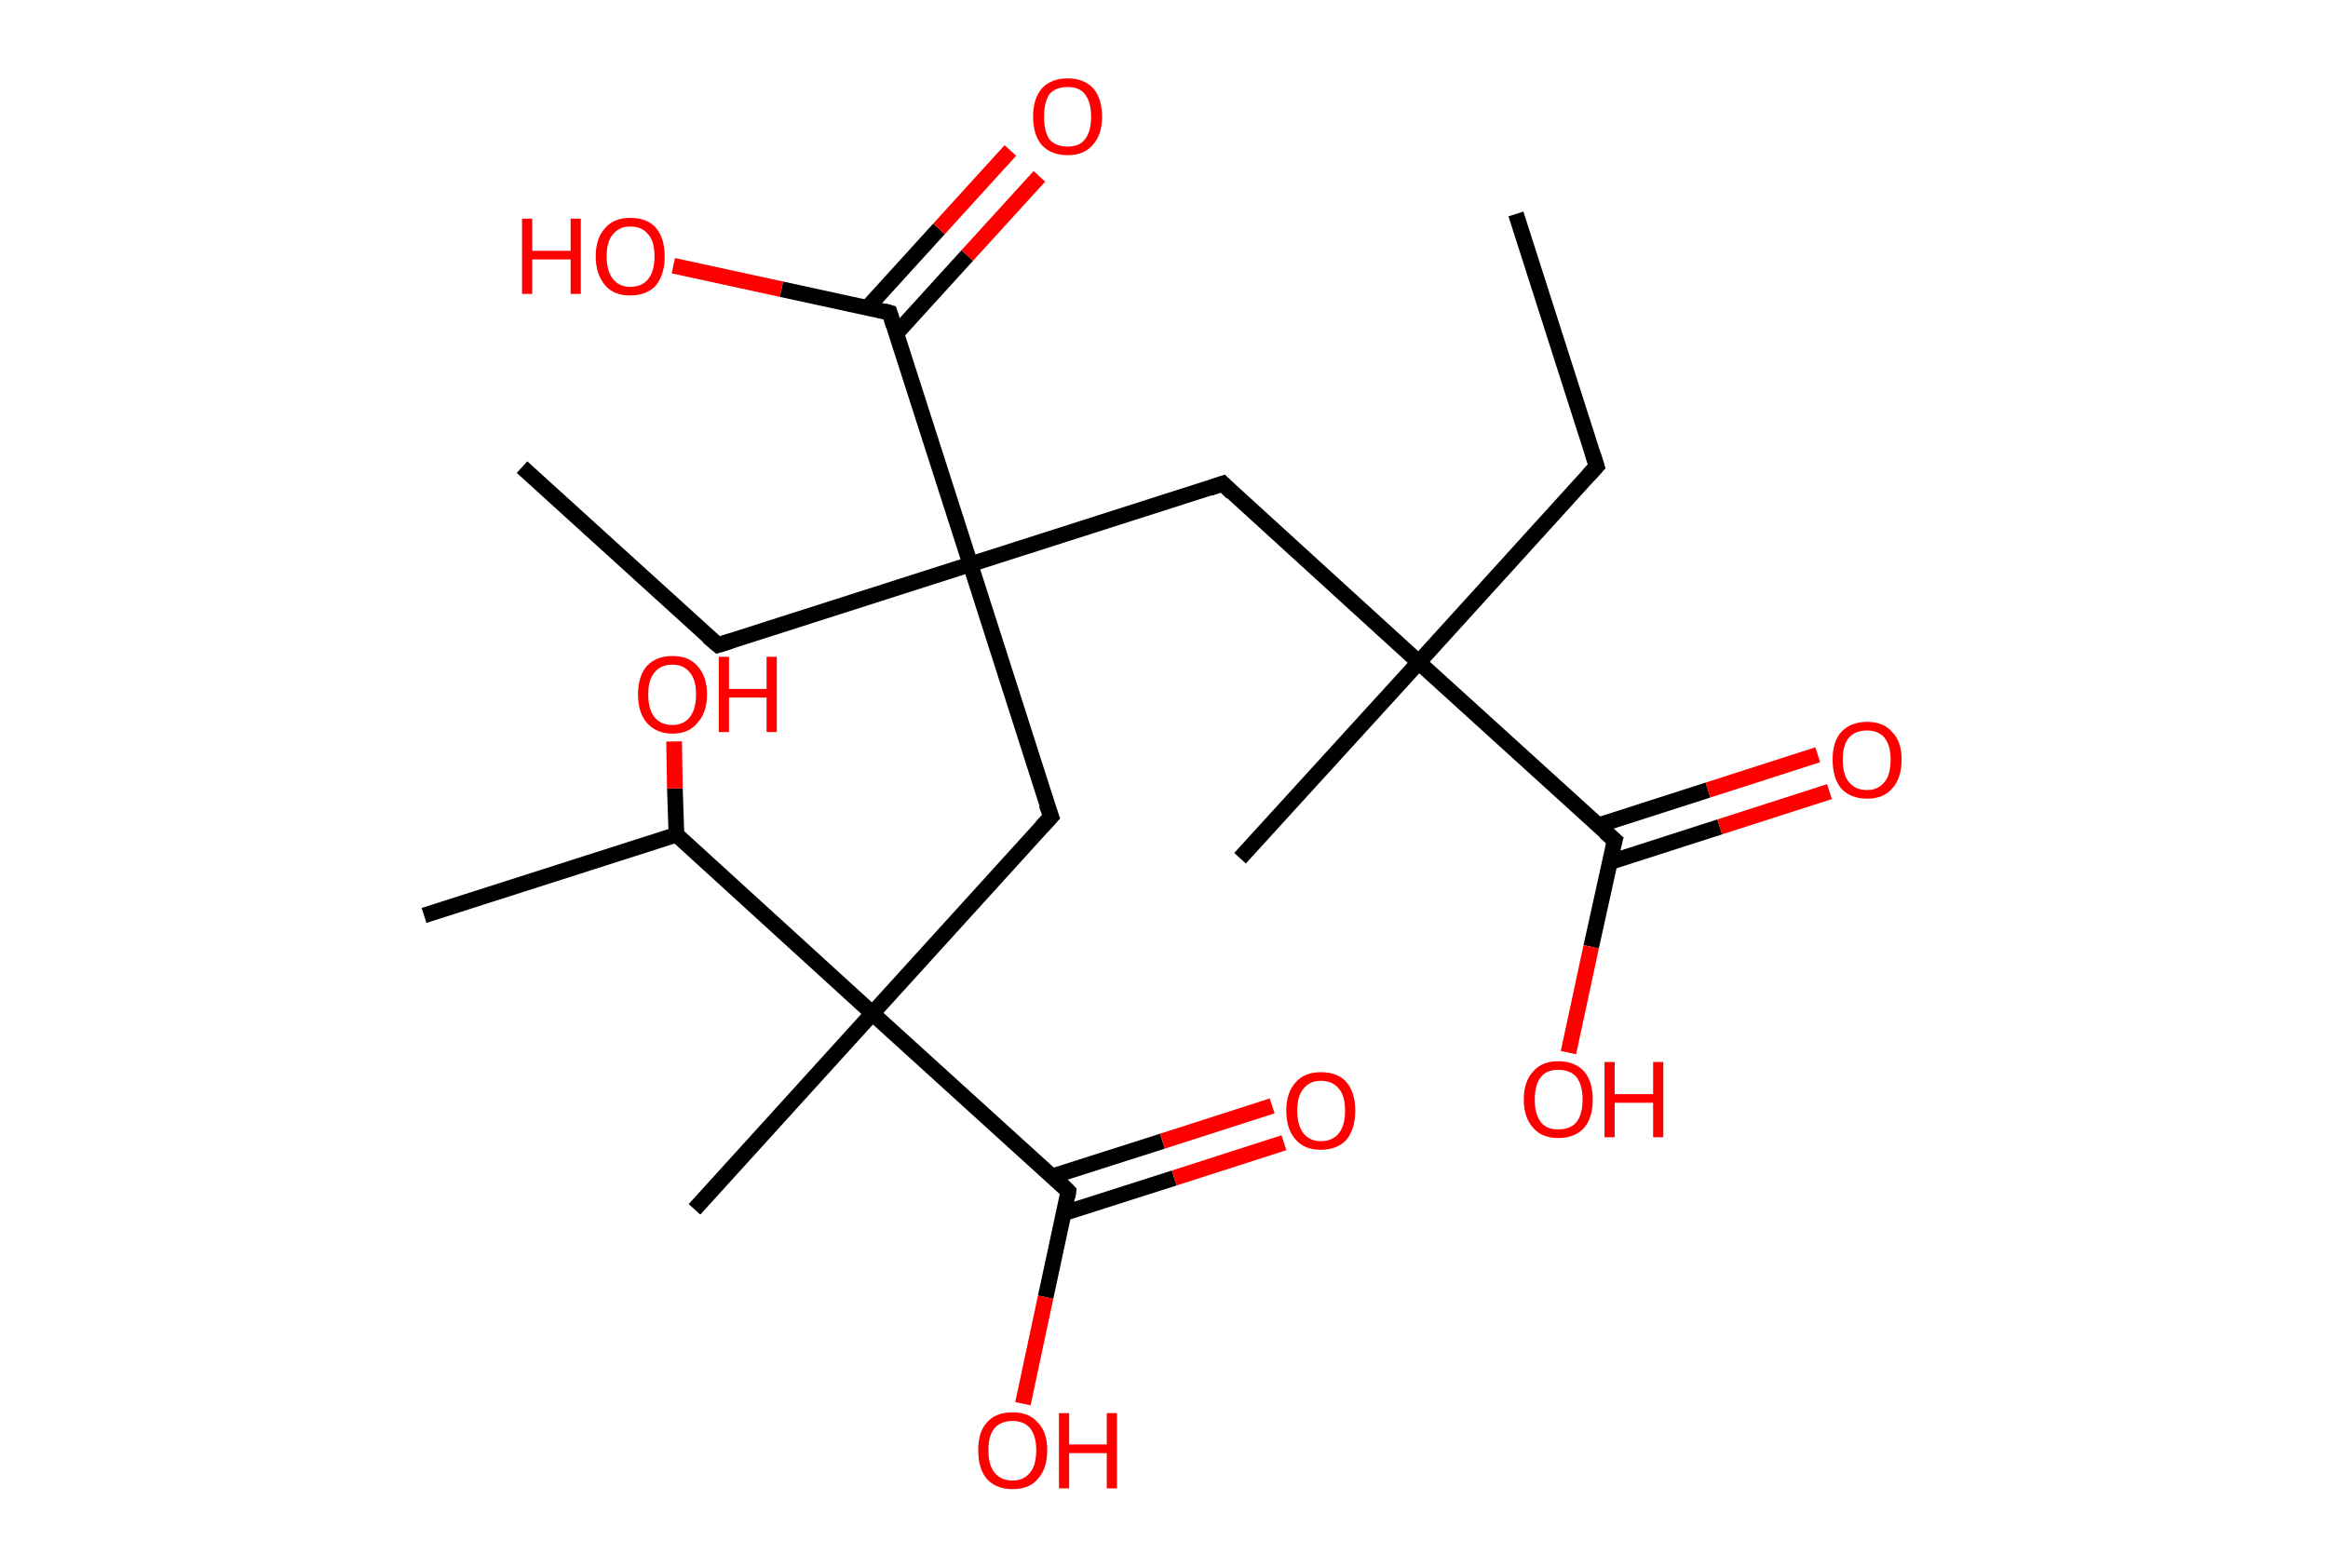 <?xml version='1.0' encoding='ASCII' standalone='yes'?>
<svg xmlns="http://www.w3.org/2000/svg" xmlns:rdkit="http://www.rdkit.org/xml" xmlns:xlink="http://www.w3.org/1999/xlink" version="1.1" baseProfile="full" xml:space="preserve" width="297px" height="200px" viewBox="0 0 297 200">
<!-- END OF HEADER -->
<rect style="opacity:1.0;fill:#FFFFFF;stroke:none" width="297.0" height="200.0" x="0.0" y="0.0"> </rect>
<path class="bond-0 atom-0 atom-1" d="M 193.4,27.3 L 203.7,59.5" style="fill:none;fill-rule:evenodd;stroke:#000000;stroke-width:2.0px;stroke-linecap:butt;stroke-linejoin:miter;stroke-opacity:1"/>
<path class="bond-1 atom-1 atom-2" d="M 203.7,59.5 L 181.0,84.5" style="fill:none;fill-rule:evenodd;stroke:#000000;stroke-width:2.0px;stroke-linecap:butt;stroke-linejoin:miter;stroke-opacity:1"/>
<path class="bond-2 atom-2 atom-3" d="M 181.0,84.5 L 158.2,109.5" style="fill:none;fill-rule:evenodd;stroke:#000000;stroke-width:2.0px;stroke-linecap:butt;stroke-linejoin:miter;stroke-opacity:1"/>
<path class="bond-3 atom-2 atom-4" d="M 181.0,84.5 L 156.0,61.7" style="fill:none;fill-rule:evenodd;stroke:#000000;stroke-width:2.0px;stroke-linecap:butt;stroke-linejoin:miter;stroke-opacity:1"/>
<path class="bond-4 atom-4 atom-5" d="M 156.0,61.7 L 123.8,72.0" style="fill:none;fill-rule:evenodd;stroke:#000000;stroke-width:2.0px;stroke-linecap:butt;stroke-linejoin:miter;stroke-opacity:1"/>
<path class="bond-5 atom-5 atom-6" d="M 123.8,72.0 L 91.6,82.3" style="fill:none;fill-rule:evenodd;stroke:#000000;stroke-width:2.0px;stroke-linecap:butt;stroke-linejoin:miter;stroke-opacity:1"/>
<path class="bond-6 atom-6 atom-7" d="M 91.6,82.3 L 66.6,59.6" style="fill:none;fill-rule:evenodd;stroke:#000000;stroke-width:2.0px;stroke-linecap:butt;stroke-linejoin:miter;stroke-opacity:1"/>
<path class="bond-7 atom-5 atom-8" d="M 123.8,72.0 L 134.1,104.2" style="fill:none;fill-rule:evenodd;stroke:#000000;stroke-width:2.0px;stroke-linecap:butt;stroke-linejoin:miter;stroke-opacity:1"/>
<path class="bond-8 atom-8 atom-9" d="M 134.1,104.2 L 111.3,129.3" style="fill:none;fill-rule:evenodd;stroke:#000000;stroke-width:2.0px;stroke-linecap:butt;stroke-linejoin:miter;stroke-opacity:1"/>
<path class="bond-9 atom-9 atom-10" d="M 111.3,129.3 L 88.6,154.3" style="fill:none;fill-rule:evenodd;stroke:#000000;stroke-width:2.0px;stroke-linecap:butt;stroke-linejoin:miter;stroke-opacity:1"/>
<path class="bond-10 atom-9 atom-11" d="M 111.3,129.3 L 136.3,152.0" style="fill:none;fill-rule:evenodd;stroke:#000000;stroke-width:2.0px;stroke-linecap:butt;stroke-linejoin:miter;stroke-opacity:1"/>
<path class="bond-11 atom-11 atom-12" d="M 135.7,154.8 L 149.8,150.3" style="fill:none;fill-rule:evenodd;stroke:#000000;stroke-width:2.0px;stroke-linecap:butt;stroke-linejoin:miter;stroke-opacity:1"/>
<path class="bond-11 atom-11 atom-12" d="M 149.8,150.3 L 163.8,145.8" style="fill:none;fill-rule:evenodd;stroke:#FF0000;stroke-width:2.0px;stroke-linecap:butt;stroke-linejoin:miter;stroke-opacity:1"/>
<path class="bond-11 atom-11 atom-12" d="M 134.2,150.1 L 148.3,145.6" style="fill:none;fill-rule:evenodd;stroke:#000000;stroke-width:2.0px;stroke-linecap:butt;stroke-linejoin:miter;stroke-opacity:1"/>
<path class="bond-11 atom-11 atom-12" d="M 148.3,145.6 L 162.3,141.1" style="fill:none;fill-rule:evenodd;stroke:#FF0000;stroke-width:2.0px;stroke-linecap:butt;stroke-linejoin:miter;stroke-opacity:1"/>
<path class="bond-12 atom-11 atom-13" d="M 136.3,152.0 L 133.4,165.5" style="fill:none;fill-rule:evenodd;stroke:#000000;stroke-width:2.0px;stroke-linecap:butt;stroke-linejoin:miter;stroke-opacity:1"/>
<path class="bond-12 atom-11 atom-13" d="M 133.4,165.5 L 130.5,179.1" style="fill:none;fill-rule:evenodd;stroke:#FF0000;stroke-width:2.0px;stroke-linecap:butt;stroke-linejoin:miter;stroke-opacity:1"/>
<path class="bond-13 atom-9 atom-14" d="M 111.3,129.3 L 86.3,106.5" style="fill:none;fill-rule:evenodd;stroke:#000000;stroke-width:2.0px;stroke-linecap:butt;stroke-linejoin:miter;stroke-opacity:1"/>
<path class="bond-14 atom-14 atom-15" d="M 86.3,106.5 L 54.1,116.8" style="fill:none;fill-rule:evenodd;stroke:#000000;stroke-width:2.0px;stroke-linecap:butt;stroke-linejoin:miter;stroke-opacity:1"/>
<path class="bond-15 atom-14 atom-16" d="M 86.3,106.5 L 86.1,100.6" style="fill:none;fill-rule:evenodd;stroke:#000000;stroke-width:2.0px;stroke-linecap:butt;stroke-linejoin:miter;stroke-opacity:1"/>
<path class="bond-15 atom-14 atom-16" d="M 86.1,100.6 L 86.0,94.6" style="fill:none;fill-rule:evenodd;stroke:#FF0000;stroke-width:2.0px;stroke-linecap:butt;stroke-linejoin:miter;stroke-opacity:1"/>
<path class="bond-16 atom-5 atom-17" d="M 123.8,72.0 L 113.5,39.9" style="fill:none;fill-rule:evenodd;stroke:#000000;stroke-width:2.0px;stroke-linecap:butt;stroke-linejoin:miter;stroke-opacity:1"/>
<path class="bond-17 atom-17 atom-18" d="M 114.3,42.6 L 123.4,32.6" style="fill:none;fill-rule:evenodd;stroke:#000000;stroke-width:2.0px;stroke-linecap:butt;stroke-linejoin:miter;stroke-opacity:1"/>
<path class="bond-17 atom-17 atom-18" d="M 123.4,32.6 L 132.6,22.5" style="fill:none;fill-rule:evenodd;stroke:#FF0000;stroke-width:2.0px;stroke-linecap:butt;stroke-linejoin:miter;stroke-opacity:1"/>
<path class="bond-17 atom-17 atom-18" d="M 110.7,39.2 L 119.8,29.2" style="fill:none;fill-rule:evenodd;stroke:#000000;stroke-width:2.0px;stroke-linecap:butt;stroke-linejoin:miter;stroke-opacity:1"/>
<path class="bond-17 atom-17 atom-18" d="M 119.8,29.2 L 128.9,19.2" style="fill:none;fill-rule:evenodd;stroke:#FF0000;stroke-width:2.0px;stroke-linecap:butt;stroke-linejoin:miter;stroke-opacity:1"/>
<path class="bond-18 atom-17 atom-19" d="M 113.5,39.9 L 99.7,36.9" style="fill:none;fill-rule:evenodd;stroke:#000000;stroke-width:2.0px;stroke-linecap:butt;stroke-linejoin:miter;stroke-opacity:1"/>
<path class="bond-18 atom-17 atom-19" d="M 99.7,36.9 L 85.9,33.9" style="fill:none;fill-rule:evenodd;stroke:#FF0000;stroke-width:2.0px;stroke-linecap:butt;stroke-linejoin:miter;stroke-opacity:1"/>
<path class="bond-19 atom-2 atom-20" d="M 181.0,84.5 L 206.0,107.2" style="fill:none;fill-rule:evenodd;stroke:#000000;stroke-width:2.0px;stroke-linecap:butt;stroke-linejoin:miter;stroke-opacity:1"/>
<path class="bond-20 atom-20 atom-21" d="M 205.4,110.0 L 219.4,105.5" style="fill:none;fill-rule:evenodd;stroke:#000000;stroke-width:2.0px;stroke-linecap:butt;stroke-linejoin:miter;stroke-opacity:1"/>
<path class="bond-20 atom-20 atom-21" d="M 219.4,105.5 L 233.4,101.0" style="fill:none;fill-rule:evenodd;stroke:#FF0000;stroke-width:2.0px;stroke-linecap:butt;stroke-linejoin:miter;stroke-opacity:1"/>
<path class="bond-20 atom-20 atom-21" d="M 203.9,105.3 L 217.9,100.8" style="fill:none;fill-rule:evenodd;stroke:#000000;stroke-width:2.0px;stroke-linecap:butt;stroke-linejoin:miter;stroke-opacity:1"/>
<path class="bond-20 atom-20 atom-21" d="M 217.9,100.8 L 231.9,96.3" style="fill:none;fill-rule:evenodd;stroke:#FF0000;stroke-width:2.0px;stroke-linecap:butt;stroke-linejoin:miter;stroke-opacity:1"/>
<path class="bond-21 atom-20 atom-22" d="M 206.0,107.2 L 203.0,120.8" style="fill:none;fill-rule:evenodd;stroke:#000000;stroke-width:2.0px;stroke-linecap:butt;stroke-linejoin:miter;stroke-opacity:1"/>
<path class="bond-21 atom-20 atom-22" d="M 203.0,120.8 L 200.1,134.3" style="fill:none;fill-rule:evenodd;stroke:#FF0000;stroke-width:2.0px;stroke-linecap:butt;stroke-linejoin:miter;stroke-opacity:1"/>
<path d="M 203.2,57.9 L 203.7,59.5 L 202.6,60.7" style="fill:none;stroke:#000000;stroke-width:2.0px;stroke-linecap:butt;stroke-linejoin:miter;stroke-opacity:1;"/>
<path d="M 157.2,62.9 L 156.0,61.7 L 154.3,62.3" style="fill:none;stroke:#000000;stroke-width:2.0px;stroke-linecap:butt;stroke-linejoin:miter;stroke-opacity:1;"/>
<path d="M 93.2,81.8 L 91.6,82.3 L 90.3,81.2" style="fill:none;stroke:#000000;stroke-width:2.0px;stroke-linecap:butt;stroke-linejoin:miter;stroke-opacity:1;"/>
<path d="M 133.5,102.6 L 134.1,104.2 L 132.9,105.5" style="fill:none;stroke:#000000;stroke-width:2.0px;stroke-linecap:butt;stroke-linejoin:miter;stroke-opacity:1;"/>
<path d="M 135.1,150.8 L 136.3,152.0 L 136.2,152.7" style="fill:none;stroke:#000000;stroke-width:2.0px;stroke-linecap:butt;stroke-linejoin:miter;stroke-opacity:1;"/>
<path d="M 114.0,41.5 L 113.5,39.9 L 112.8,39.7" style="fill:none;stroke:#000000;stroke-width:2.0px;stroke-linecap:butt;stroke-linejoin:miter;stroke-opacity:1;"/>
<path d="M 204.7,106.1 L 206.0,107.2 L 205.8,107.9" style="fill:none;stroke:#000000;stroke-width:2.0px;stroke-linecap:butt;stroke-linejoin:miter;stroke-opacity:1;"/>
<path class="atom-12" d="M 164.1 141.7 Q 164.1 139.4, 165.3 138.1 Q 166.4 136.8, 168.5 136.8 Q 170.7 136.8, 171.8 138.1 Q 172.9 139.4, 172.9 141.7 Q 172.9 144.0, 171.8 145.4 Q 170.6 146.7, 168.5 146.7 Q 166.4 146.7, 165.3 145.4 Q 164.1 144.1, 164.1 141.7 M 168.5 145.6 Q 170.0 145.6, 170.8 144.6 Q 171.6 143.6, 171.6 141.7 Q 171.6 139.8, 170.8 138.9 Q 170.0 137.9, 168.5 137.9 Q 167.1 137.9, 166.3 138.9 Q 165.5 139.8, 165.5 141.7 Q 165.5 143.6, 166.3 144.6 Q 167.1 145.6, 168.5 145.6 " fill="#FF0000"/>
<path class="atom-13" d="M 124.8 185.0 Q 124.8 182.7, 125.9 181.5 Q 127.0 180.2, 129.2 180.2 Q 131.3 180.2, 132.4 181.5 Q 133.6 182.7, 133.6 185.0 Q 133.6 187.4, 132.4 188.7 Q 131.3 190.0, 129.2 190.0 Q 127.1 190.0, 125.9 188.7 Q 124.8 187.4, 124.8 185.0 M 129.2 188.9 Q 130.6 188.9, 131.4 187.9 Q 132.2 187.0, 132.2 185.0 Q 132.2 183.2, 131.4 182.2 Q 130.6 181.3, 129.2 181.3 Q 127.7 181.3, 126.9 182.2 Q 126.1 183.1, 126.1 185.0 Q 126.1 187.0, 126.9 187.9 Q 127.7 188.9, 129.2 188.9 " fill="#FF0000"/>
<path class="atom-13" d="M 135.1 180.3 L 136.4 180.3 L 136.4 184.3 L 141.2 184.3 L 141.2 180.3 L 142.5 180.3 L 142.5 189.9 L 141.2 189.9 L 141.2 185.4 L 136.4 185.4 L 136.4 189.9 L 135.1 189.9 L 135.1 180.3 " fill="#FF0000"/>
<path class="atom-16" d="M 81.4 88.6 Q 81.4 86.3, 82.5 85.0 Q 83.7 83.7, 85.8 83.7 Q 87.9 83.7, 89.0 85.0 Q 90.2 86.3, 90.2 88.6 Q 90.2 90.9, 89.0 92.2 Q 87.9 93.6, 85.8 93.6 Q 83.7 93.6, 82.5 92.2 Q 81.4 90.9, 81.4 88.6 M 85.8 92.5 Q 87.2 92.5, 88.0 91.5 Q 88.8 90.5, 88.8 88.6 Q 88.8 86.7, 88.0 85.8 Q 87.2 84.8, 85.8 84.8 Q 84.3 84.8, 83.5 85.8 Q 82.7 86.7, 82.7 88.6 Q 82.7 90.5, 83.5 91.5 Q 84.3 92.5, 85.8 92.5 " fill="#FF0000"/>
<path class="atom-16" d="M 91.7 83.8 L 93.0 83.8 L 93.0 87.9 L 97.8 87.9 L 97.8 83.8 L 99.1 83.8 L 99.1 93.4 L 97.8 93.4 L 97.8 89.0 L 93.0 89.0 L 93.0 93.4 L 91.7 93.4 L 91.7 83.8 " fill="#FF0000"/>
<path class="atom-18" d="M 131.8 14.9 Q 131.8 12.6, 132.9 11.3 Q 134.1 10.0, 136.2 10.0 Q 138.3 10.0, 139.5 11.3 Q 140.6 12.6, 140.6 14.9 Q 140.6 17.2, 139.4 18.5 Q 138.3 19.8, 136.2 19.8 Q 134.1 19.8, 132.9 18.5 Q 131.8 17.2, 131.8 14.9 M 136.2 18.7 Q 137.7 18.7, 138.4 17.8 Q 139.2 16.8, 139.2 14.9 Q 139.2 13.0, 138.4 12.0 Q 137.7 11.1, 136.2 11.1 Q 134.7 11.1, 133.9 12.0 Q 133.2 13.0, 133.2 14.9 Q 133.2 16.8, 133.9 17.8 Q 134.7 18.7, 136.2 18.7 " fill="#FF0000"/>
<path class="atom-19" d="M 66.6 27.9 L 67.9 27.9 L 67.9 32.0 L 72.8 32.0 L 72.8 27.9 L 74.1 27.9 L 74.1 37.5 L 72.8 37.5 L 72.8 33.1 L 67.9 33.1 L 67.9 37.5 L 66.6 37.5 L 66.6 27.9 " fill="#FF0000"/>
<path class="atom-19" d="M 76.0 32.7 Q 76.0 30.4, 77.2 29.1 Q 78.3 27.8, 80.4 27.8 Q 82.6 27.8, 83.7 29.1 Q 84.8 30.4, 84.8 32.7 Q 84.8 35.0, 83.7 36.4 Q 82.5 37.7, 80.4 37.7 Q 78.3 37.7, 77.2 36.4 Q 76.0 35.0, 76.0 32.7 M 80.4 36.6 Q 81.9 36.6, 82.7 35.6 Q 83.5 34.6, 83.5 32.7 Q 83.5 30.8, 82.7 29.9 Q 81.9 28.9, 80.4 28.9 Q 79.0 28.9, 78.2 29.9 Q 77.4 30.8, 77.4 32.7 Q 77.4 34.6, 78.2 35.6 Q 79.0 36.6, 80.4 36.6 " fill="#FF0000"/>
<path class="atom-21" d="M 233.8 96.9 Q 233.8 94.6, 234.9 93.4 Q 236.1 92.1, 238.2 92.1 Q 240.3 92.1, 241.4 93.4 Q 242.6 94.6, 242.6 96.9 Q 242.6 99.3, 241.4 100.6 Q 240.3 101.9, 238.2 101.9 Q 236.1 101.9, 234.9 100.6 Q 233.8 99.3, 233.8 96.9 M 238.2 100.8 Q 239.6 100.8, 240.4 99.8 Q 241.2 98.9, 241.2 96.9 Q 241.2 95.1, 240.4 94.1 Q 239.6 93.2, 238.2 93.2 Q 236.7 93.2, 235.9 94.1 Q 235.1 95.0, 235.1 96.9 Q 235.1 98.9, 235.9 99.8 Q 236.7 100.8, 238.2 100.8 " fill="#FF0000"/>
<path class="atom-22" d="M 194.4 140.3 Q 194.4 138.0, 195.6 136.7 Q 196.7 135.4, 198.8 135.4 Q 200.9 135.4, 202.1 136.7 Q 203.2 138.0, 203.2 140.3 Q 203.2 142.6, 202.1 143.9 Q 200.9 145.2, 198.8 145.2 Q 196.7 145.2, 195.6 143.9 Q 194.4 142.6, 194.4 140.3 M 198.8 144.1 Q 200.3 144.1, 201.1 143.2 Q 201.9 142.2, 201.9 140.3 Q 201.9 138.4, 201.1 137.4 Q 200.3 136.5, 198.8 136.5 Q 197.3 136.5, 196.6 137.4 Q 195.8 138.4, 195.8 140.3 Q 195.8 142.2, 196.6 143.2 Q 197.3 144.1, 198.8 144.1 " fill="#FF0000"/>
<path class="atom-22" d="M 204.7 135.5 L 206.0 135.5 L 206.0 139.6 L 210.9 139.6 L 210.9 135.5 L 212.2 135.5 L 212.2 145.1 L 210.9 145.1 L 210.9 140.7 L 206.0 140.7 L 206.0 145.1 L 204.7 145.1 L 204.7 135.5 " fill="#FF0000"/>
</svg>
